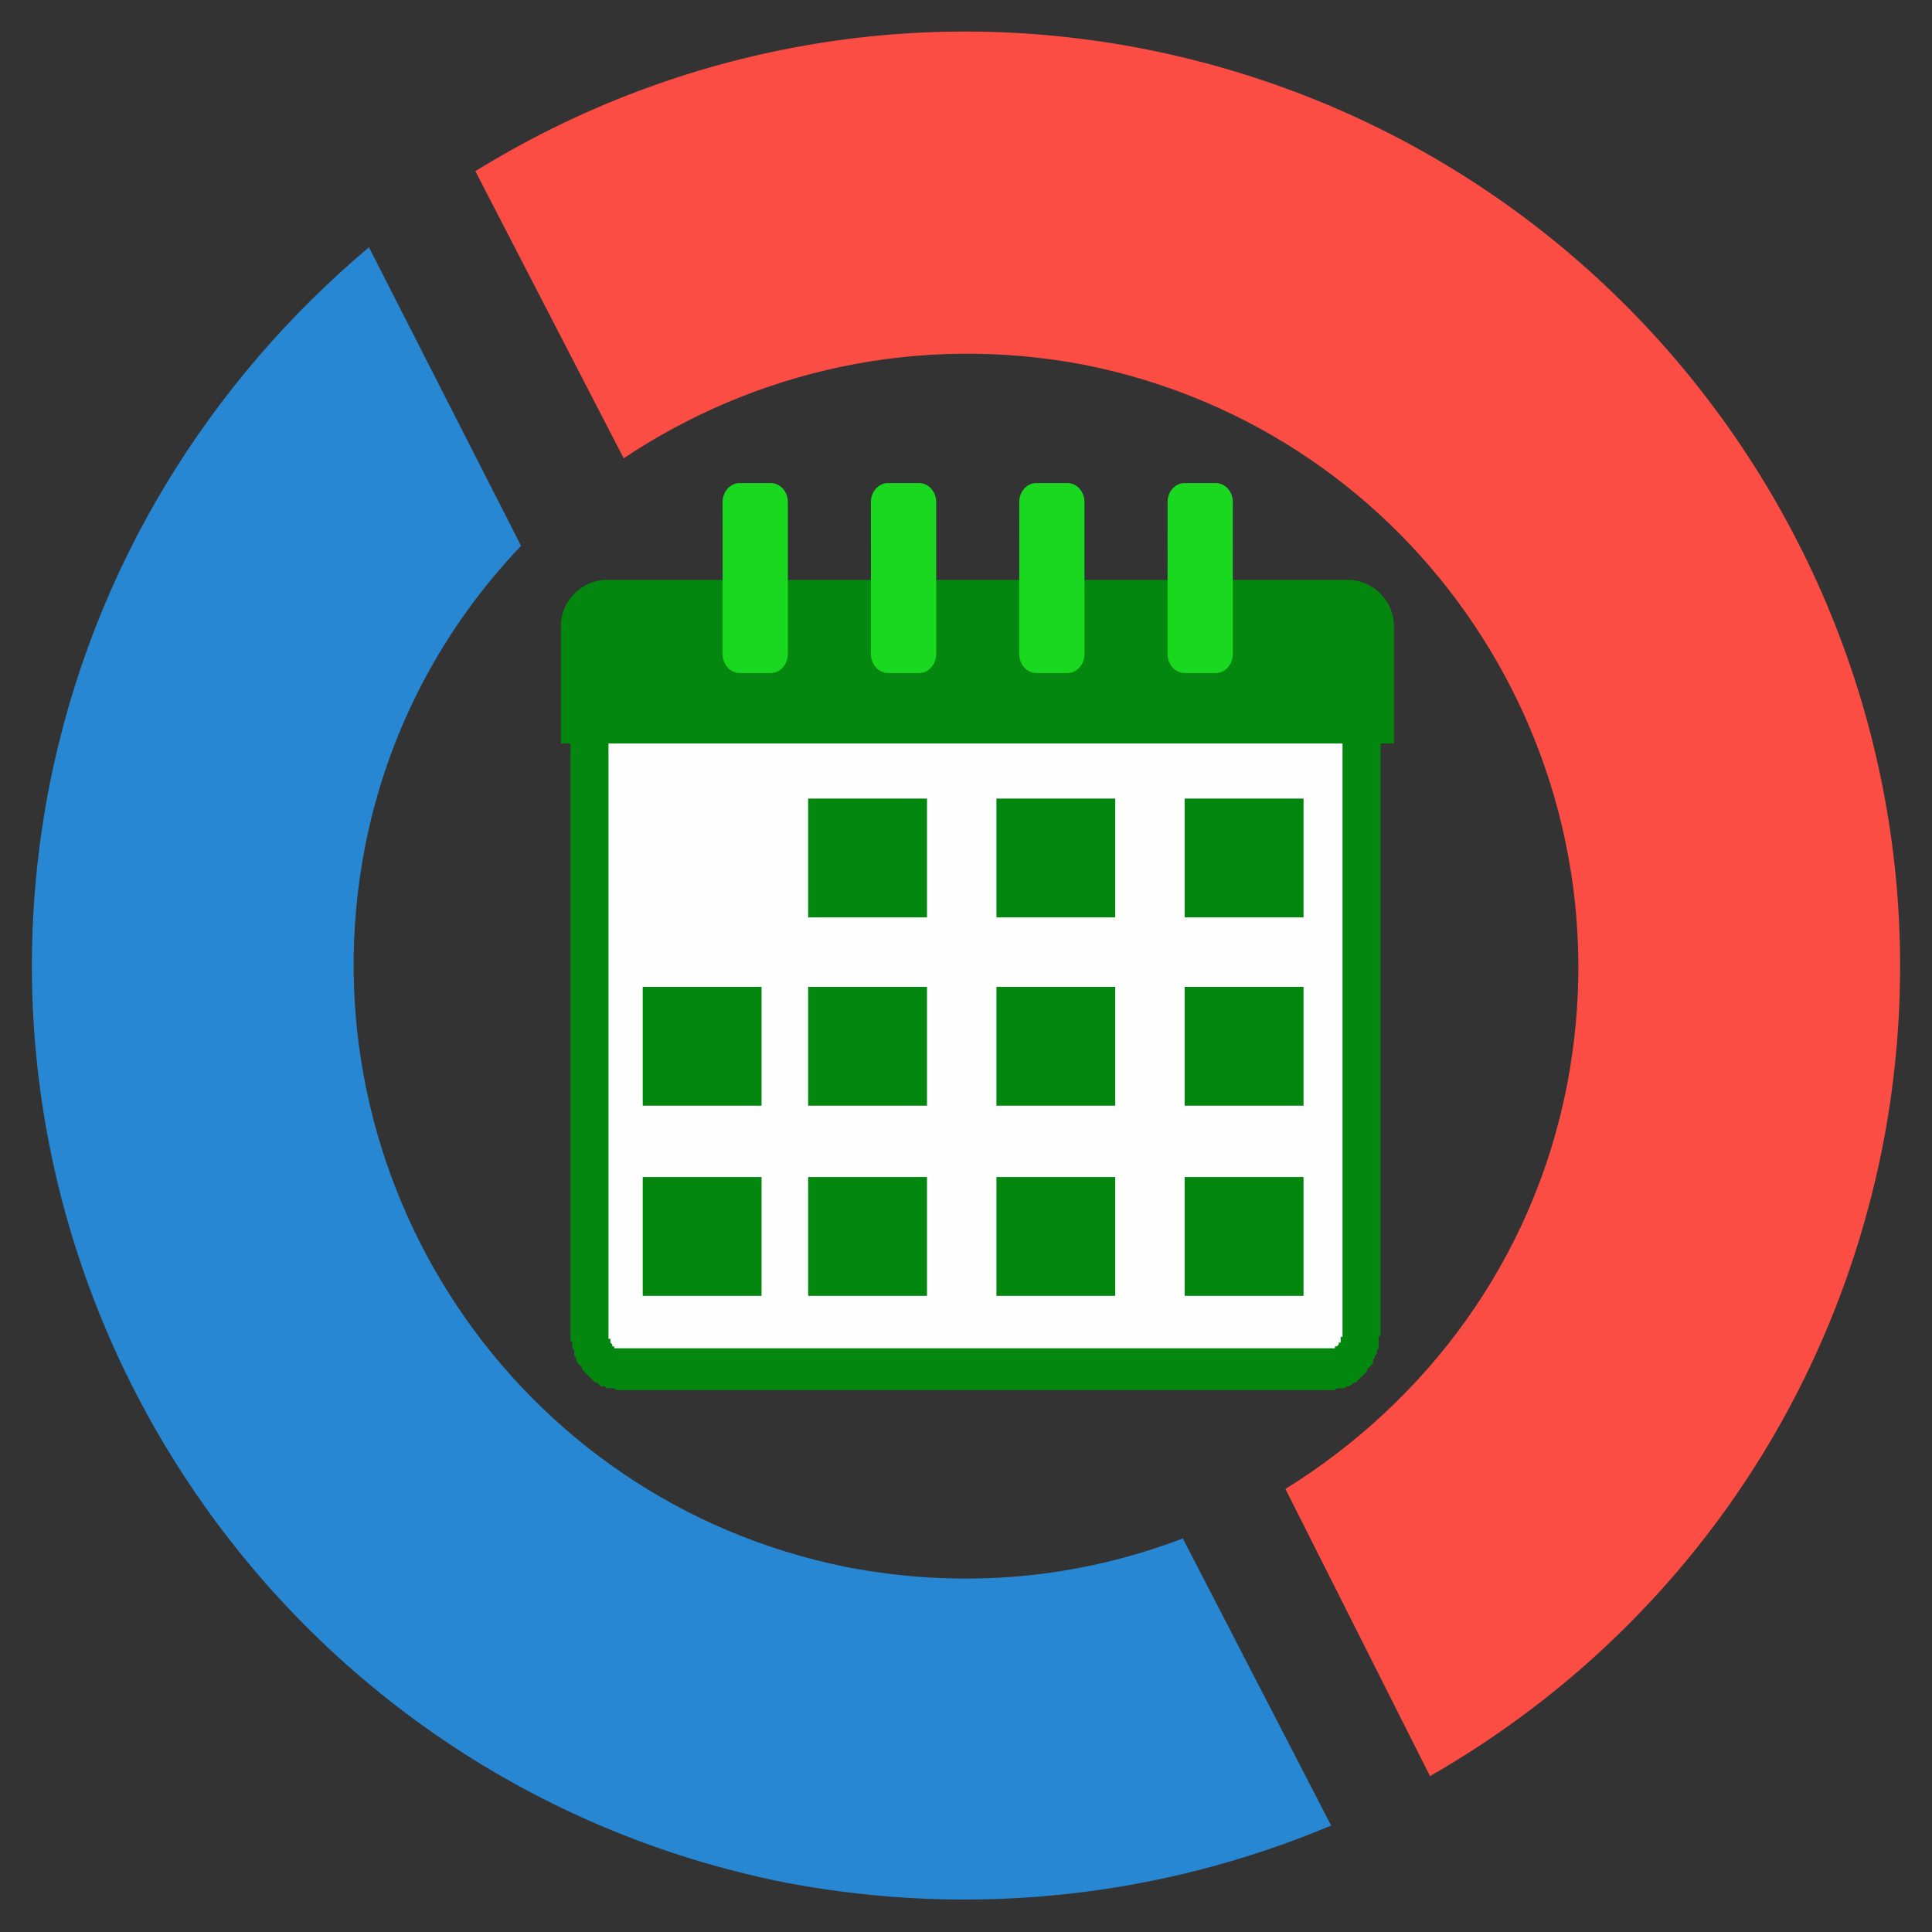 <svg width="44" height="44" viewBox="0 0 44 44" fill="none" xmlns="http://www.w3.org/2000/svg">
<rect x="0" y="0" width="44" height="44" fill="#333333" stroke="none"/>
<path fill-rule="evenodd" clip-rule="evenodd" d="M26.114 1.126C37.634 3.422 45.126 14.595 42.874 26.114C41.618 32.438 37.72 37.504 32.567 40.449L29.275 33.91C32.48 31.918 34.905 28.713 35.685 24.728C37.157 17.149 32.263 9.831 24.728 8.315C20.917 7.579 17.192 8.445 14.204 10.437L10.826 3.898C15.243 1.169 20.657 0.043 26.113 1.126L26.114 1.126V1.126Z" fill="#FC4D44"/>
<path fill-rule="evenodd" clip-rule="evenodd" d="M30.315 41.576C26.504 43.178 22.216 43.698 17.886 42.875C6.367 40.58 -1.126 29.407 1.126 17.887C2.122 12.863 4.808 8.662 8.402 5.631L11.867 12.431C10.091 14.293 8.835 16.631 8.315 19.273C6.843 26.852 11.737 34.171 19.272 35.687C21.957 36.206 24.556 35.946 26.938 35.037L30.316 41.576L30.315 41.576L30.315 41.576Z" fill="#2887D2"/>
<path fill-rule="evenodd" clip-rule="evenodd" d="M14.118 15.375H30.315C30.661 15.375 31.008 15.765 31.008 16.241V30.316C31.008 30.792 30.705 31.182 30.315 31.182H14.118C13.728 31.182 13.425 30.792 13.425 30.316V16.241C13.425 15.765 13.728 15.375 14.118 15.375Z" fill="#FEFEFE"/>
<path d="M30.315 15.852H14.118V14.942H30.315V15.852ZM31.441 16.241H30.575V16.198V16.155H30.532V16.111V16.068V16.025H30.488V15.982V15.938H30.445V15.895H30.402L30.358 15.851H30.315V14.942H30.358H30.402H30.488H30.532L30.575 14.985H30.662L30.705 15.029H30.748L30.792 15.072L30.878 15.115H30.922L30.965 15.159L31.008 15.202L31.052 15.245L31.095 15.289V15.332L31.139 15.376L31.182 15.419L31.225 15.505V15.549L31.268 15.592L31.312 15.636V15.722L31.355 15.765V15.809V15.895L31.398 15.939V16.025V16.069V16.112L31.442 16.199V16.242L31.441 16.241ZM30.575 30.317V16.242H31.441V30.317H30.575ZM30.315 31.659V30.706H30.359H30.402V30.663H30.445L30.489 30.619V30.576H30.532V30.533V30.489V30.446H30.575V30.403V30.359V30.316H31.441V30.403L31.398 30.446V30.533V30.576V30.663V30.706L31.355 30.749V30.836L31.311 30.879V30.922L31.268 30.966V31.053L31.225 31.096L31.181 31.139L31.138 31.183V31.226L31.095 31.269L31.051 31.313L31.008 31.356L30.965 31.399L30.921 31.443L30.878 31.486H30.835L30.791 31.529L30.705 31.573H30.661L30.618 31.616H30.575H30.488H30.445L30.401 31.659H30.315L30.315 31.659ZM14.118 30.706H30.315V31.659H14.118V30.706ZM12.992 30.316H13.858V30.36V30.403V30.447V30.49H13.902V30.533V30.576L13.945 30.62V30.663H13.988V30.706H14.032H14.075H14.118V31.659H14.032L13.988 31.616H13.902H13.858H13.815L13.772 31.573H13.685L13.642 31.529L13.598 31.486H13.555L13.512 31.443L13.468 31.399L13.425 31.356L13.382 31.313L13.338 31.269L13.295 31.226L13.252 31.183V31.139L13.208 31.096L13.165 31.053L13.121 30.966V30.922L13.078 30.879V30.836V30.749L13.035 30.706V30.663V30.576L12.992 30.533V30.446V30.403V30.316L12.992 30.316ZM13.858 16.241V30.316H12.992V16.241H13.858ZM14.118 14.942V15.851H14.075H14.031V15.895H13.988V15.938H13.945V15.982L13.901 16.025V16.068L13.858 16.111V16.155V16.198V16.241H12.992V16.198V16.111V16.068L13.035 16.025V15.938V15.895L13.079 15.808V15.765V15.722L13.122 15.635L13.165 15.592V15.548L13.209 15.505L13.252 15.418V15.375L13.295 15.332L13.339 15.288L13.382 15.245L13.425 15.201L13.469 15.158L13.512 15.115H13.555L13.599 15.071L13.642 15.028H13.729L13.772 14.985H13.816L13.902 14.941H13.945H13.989H14.075H14.118L14.118 14.942Z" fill="#04870F"/>
<path fill-rule="evenodd" clip-rule="evenodd" d="M13.815 13.208H30.704C31.267 13.208 31.744 13.684 31.744 14.247V16.932H12.775V14.247C12.775 13.684 13.252 13.208 13.815 13.208Z" fill="#04870F"/>
<path fill-rule="evenodd" clip-rule="evenodd" d="M16.846 11.002H17.553C17.769 11.001 17.943 11.195 17.943 11.434L17.943 14.895C17.943 15.134 17.769 15.328 17.553 15.328H16.846C16.631 15.328 16.457 15.134 16.457 14.895L16.456 11.434C16.457 11.195 16.631 11.001 16.846 11.001L16.846 11.002Z" fill="#19D81F"/>
<path fill-rule="evenodd" clip-rule="evenodd" d="M20.224 11.002H20.931C21.147 11.001 21.321 11.195 21.321 11.434L21.321 14.895C21.321 15.134 21.147 15.328 20.931 15.328H20.224C20.009 15.328 19.835 15.134 19.835 14.895L19.834 11.434C19.835 11.195 20.009 11.001 20.224 11.001L20.224 11.002Z" fill="#19D81F"/>
<path fill-rule="evenodd" clip-rule="evenodd" d="M23.602 11.002H24.309C24.524 11.001 24.698 11.195 24.698 11.434L24.699 14.895C24.698 15.134 24.524 15.328 24.309 15.328H23.602C23.387 15.328 23.212 15.134 23.212 14.895L23.213 11.434C23.212 11.195 23.387 11.001 23.602 11.001L23.602 11.002Z" fill="#19D81F"/>
<path fill-rule="evenodd" clip-rule="evenodd" d="M26.98 11.002H27.687C27.902 11.001 28.076 11.195 28.076 11.434L28.077 14.895C28.076 15.134 27.902 15.328 27.687 15.328H26.98C26.765 15.328 26.59 15.134 26.59 14.895L26.591 11.434C26.59 11.195 26.765 11.001 26.98 11.001L26.98 11.002Z" fill="#19D81F"/>
<path fill-rule="evenodd" clip-rule="evenodd" d="M27.284 20.224H29.117V18.277H27.284V20.224Z" fill="#FEFEFE"/>
<path fill-rule="evenodd" clip-rule="evenodd" d="M18.405 20.893H21.112V18.187H18.405V20.893Z" fill="#04870F"/>
<path fill-rule="evenodd" clip-rule="evenodd" d="M22.693 20.893H25.399V18.187H22.693V20.893Z" fill="#04870F"/>
<path fill-rule="evenodd" clip-rule="evenodd" d="M26.98 20.893H29.687V18.187H26.98V20.893Z" fill="#04870F"/>
<path fill-rule="evenodd" clip-rule="evenodd" d="M18.405 25.181H21.112V22.475H18.405V25.181Z" fill="#04870F"/>
<path fill-rule="evenodd" clip-rule="evenodd" d="M22.693 25.181H25.399V22.475H22.693V25.181Z" fill="#04870F"/>
<path fill-rule="evenodd" clip-rule="evenodd" d="M26.98 25.181H29.687V22.475H26.98V25.181Z" fill="#04870F"/>
<path fill-rule="evenodd" clip-rule="evenodd" d="M18.405 29.512H21.112V26.806H18.405V29.512Z" fill="#04870F"/>
<path fill-rule="evenodd" clip-rule="evenodd" d="M22.693 29.512H25.399V26.806H22.693V29.512Z" fill="#04870F"/>
<path fill-rule="evenodd" clip-rule="evenodd" d="M26.98 29.512H29.687V26.806H26.98V29.512Z" fill="#04870F"/>
<path fill-rule="evenodd" clip-rule="evenodd" d="M14.638 25.181H17.344V22.475H14.638V25.181Z" fill="#04870F"/>
<path fill-rule="evenodd" clip-rule="evenodd" d="M14.638 29.512H17.344V26.806H14.638V29.512Z" fill="#04870F"/>
</svg>
